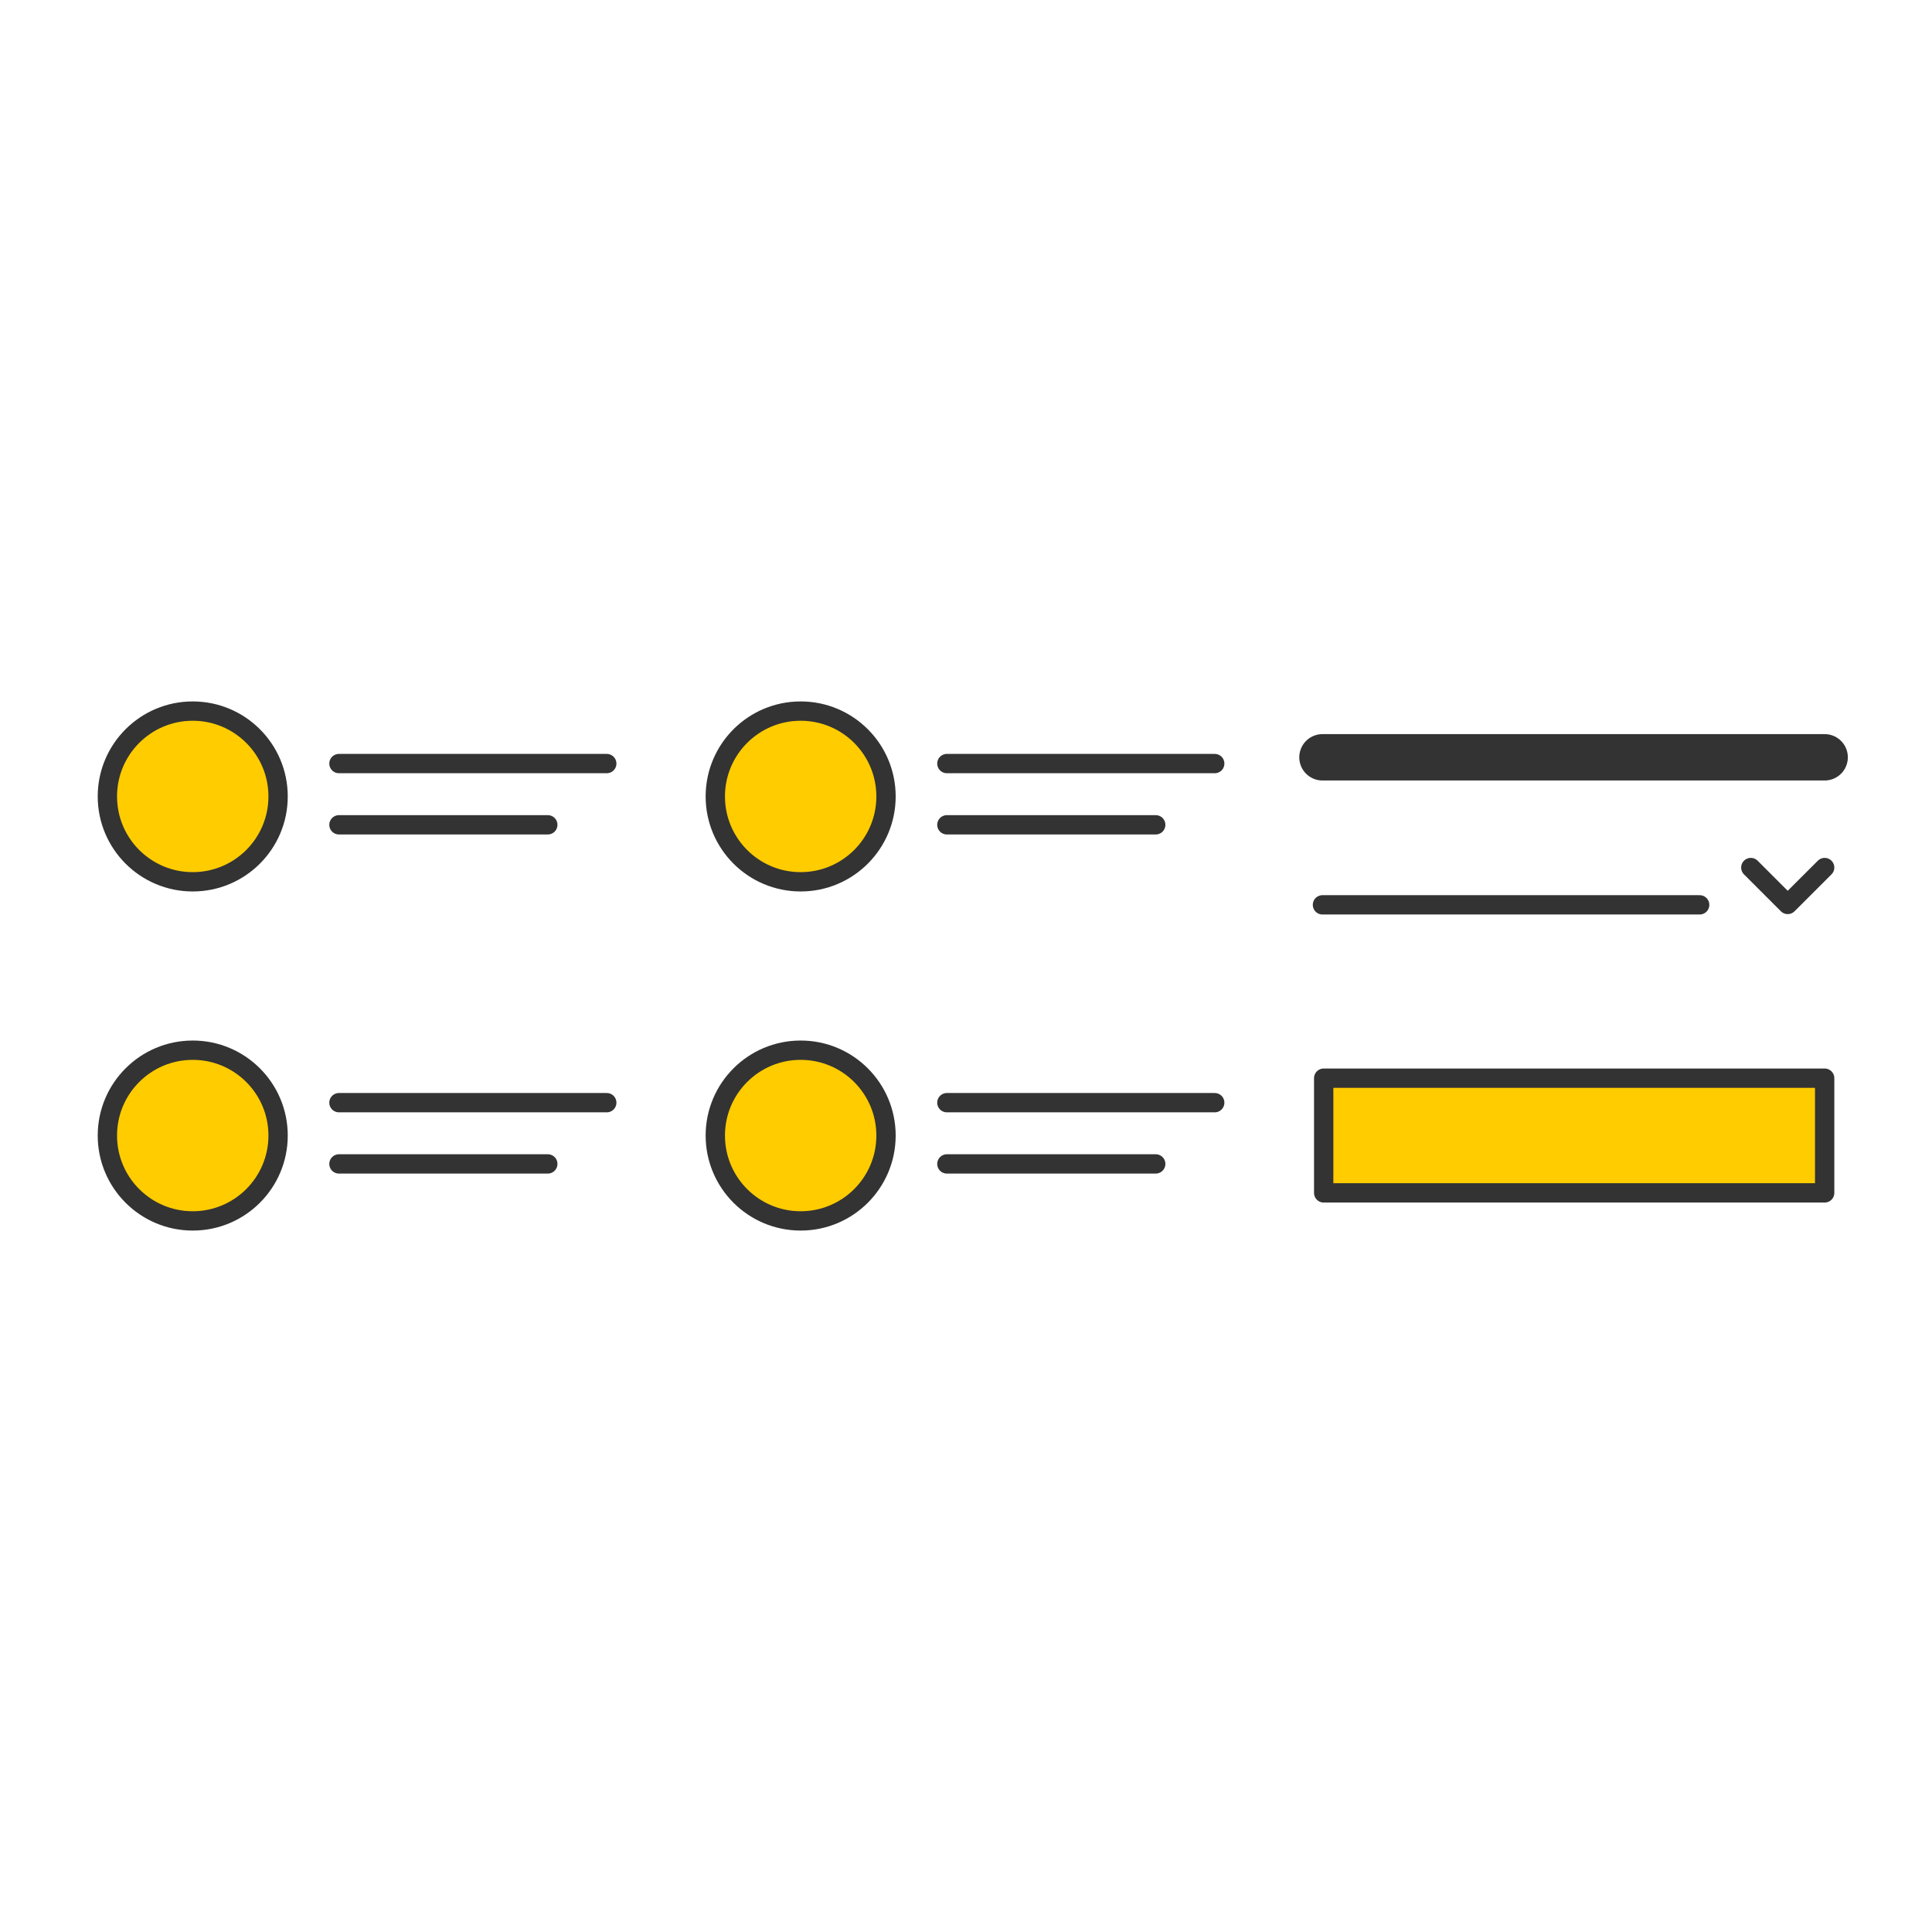 <svg id="Capa_1" data-name="Capa 1" xmlns="http://www.w3.org/2000/svg" viewBox="0 0 500 500"><defs><style>.cls-1,.cls-3{fill:none;}.cls-1,.cls-2,.cls-3{stroke:#333;stroke-linecap:round;stroke-linejoin:round;}.cls-1,.cls-2{stroke-width:5px;}.cls-2{fill:#fc0;}.cls-3{stroke-width:12px;}</style></defs><title>List-ITDA-Drop</title><line class="cls-1" x1="87.72" y1="197.61" x2="157.03" y2="197.61"/><line class="cls-1" x1="87.72" y1="213.46" x2="141.77" y2="213.46"/><circle class="cls-2" cx="49.88" cy="206.12" r="22.09"/><line class="cls-1" x1="87.72" y1="285.37" x2="157.03" y2="285.37"/><line class="cls-1" x1="87.72" y1="301.22" x2="141.77" y2="301.22"/><circle class="cls-2" cx="49.88" cy="293.88" r="22.09"/><line class="cls-1" x1="245.05" y1="197.61" x2="314.37" y2="197.61"/><line class="cls-1" x1="245.05" y1="213.46" x2="299.1" y2="213.46"/><circle class="cls-2" cx="207.21" cy="206.12" r="22.09"/><line class="cls-1" x1="245.05" y1="285.37" x2="314.37" y2="285.37"/><line class="cls-1" x1="245.05" y1="301.22" x2="299.1" y2="301.22"/><circle class="cls-2" cx="207.21" cy="293.88" r="22.09"/><polyline class="cls-1" points="472.22 224.52 462.66 234.07 453.11 224.52"/><line class="cls-3" x1="342.25" y1="195.99" x2="472.22" y2="195.99"/><line class="cls-1" x1="342.25" y1="234.17" x2="439.87" y2="234.17"/><rect class="cls-2" x="342.57" y="279.03" width="129.65" height="29.69"/></svg>